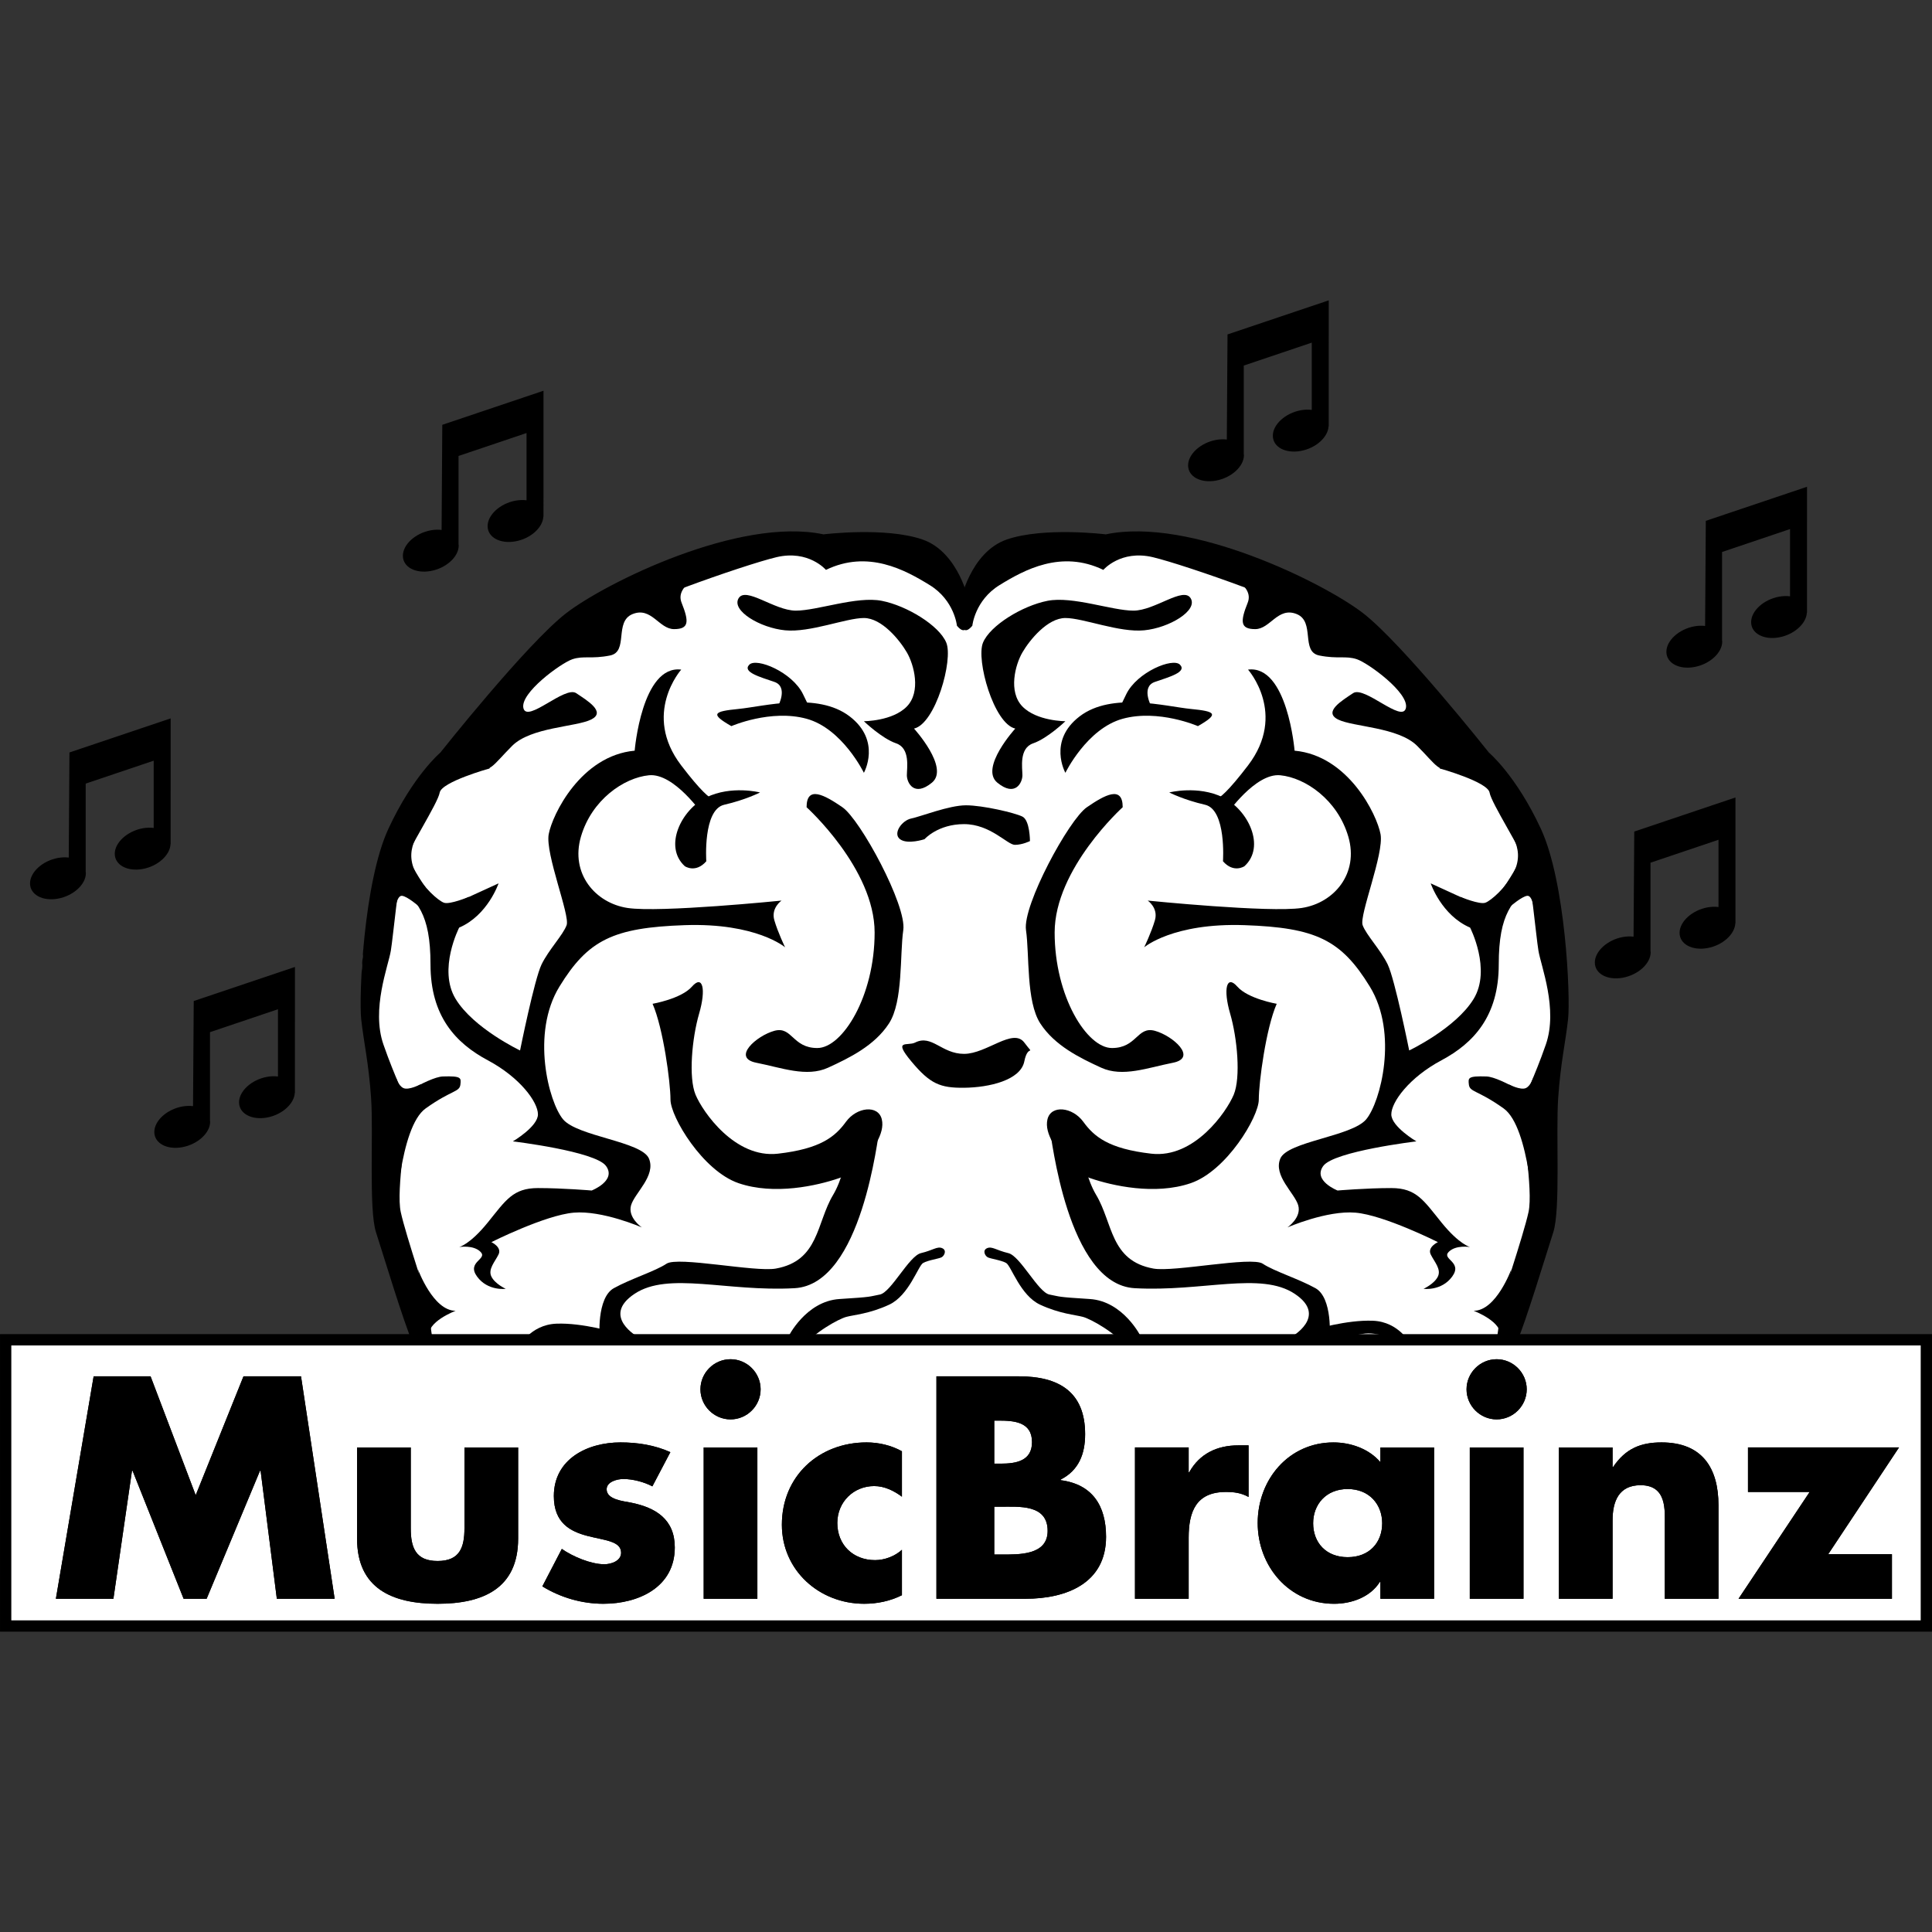 <?xml version="1.0" encoding="UTF-8" standalone="no"?>
<!-- Generator: Adobe Illustrator 12.0.1, SVG Export Plug-In . SVG Version: 6.00 Build 51448)  -->

<svg
   xmlns:dc="http://purl.org/dc/elements/1.1/"
   xmlns:cc="http://creativecommons.org/ns#"
   xmlns:rdf="http://www.w3.org/1999/02/22-rdf-syntax-ns#"
   xmlns:svg="http://www.w3.org/2000/svg"
   xmlns="http://www.w3.org/2000/svg"
   xmlns:sodipodi="http://sodipodi.sourceforge.net/DTD/sodipodi-0.dtd"
   xmlns:inkscape="http://www.inkscape.org/namespaces/inkscape"
   version="1.1"
   id="Layer_1"
   width="171"
   height="171"
   viewBox="0 0 171 171"
   overflow="visible"
   enable-background="new 0 0 253.474 301.721"
   xml:space="preserve"
   inkscape:version="0.48.5 r10040"
   sodipodi:docname="musicbrainz_logo.svg"
   style="overflow:visible"><rect x="0" y="0" width="171" height="171" fill="#333333" stroke="none"/><defs
     id="defs303" /><sodipodi:namedview
     pagecolor="#ffffff"
     bordercolor="#666666"
     borderopacity="1"
     objecttolerance="10"
     gridtolerance="10"
     guidetolerance="10"
     inkscape:pageopacity="0"
     inkscape:pageshadow="2"
     inkscape:window-width="1315"
     inkscape:window-height="834"
     id="namedview301"
     showgrid="false"
     inkscape:zoom="1.5643591"
     inkscape:cx="-9.793099"
     inkscape:cy="25.638499"
     inkscape:window-x="652"
     inkscape:window-y="421"
     inkscape:window-maximized="0"
     inkscape:current-layer="Layer_1"
     fit-margin-top="0"
     fit-margin-left="0"
     fit-margin-right="0"
     fit-margin-bottom="0" /><g
     id="g4067"
     transform="translate(-43.062,-157.304)"><path
       style="fill:#ffffff;fill-opacity:1"
       id="path3"
       d="m 127.799,211.31 v 67.287 h 47.765 c 0,0 4,-10.922 4,-14.307 0,-3.383 0,-9.547 0,-9.547 0,0 1.666,-4.736 1.666,-10.828 0,-6.09 -2.231,-17.594 -7.646,-19.625 0,0 -15.564,-20.979 -33.836,-18.271 0,0 -11.039,-0.247 -11.949,5.291 z"
       inkscape:connector-curvature="0" /><path
       style="fill:#000000;fill-opacity:1"
       d="m 180.977,254.474 c -0.219,3.145 0.219,9.883 -0.438,11.906 -0.656,2.02 -2.408,7.861 -3.281,9.883 -0.307,0.709 -0.584,1.557 -0.867,2.441 l -2.004,-0.117 c 0.127,-0.33 0.27,-0.656 0.463,-0.977 1.094,-1.795 0.877,-4.492 0.877,-4.492 0,0 2.188,-6.514 2.623,-8.535 0.439,-2.021 -0.654,-7.639 -0.436,-9.213 0.221,-1.57 0.875,-2.471 1.969,-5.615 1.094,-3.146 -0.439,-6.963 -0.656,-8.313 -0.219,-1.346 -0.656,-6.289 -1.096,-7.637 -0.436,-1.35 -3.061,-5.393 -3.227,-6.348 -0.164,-0.955 -4.41,-2.137 -4.41,-2.137 -0.221,-2.246 -1.551,-3.873 -1.551,-3.873 0,-2.246 -7.658,-8.537 -7.658,-8.537 -2.406,-1.797 -13.346,-5.615 -16.189,-6.291 -2.847,-0.672 -4.378,1.125 -4.378,1.125 -3.721,-1.797 -7.002,0 -9.189,1.348 -2.187,1.348 -2.406,3.594 -2.406,3.594 -1.314,1.574 -1.094,-2.021 -1.094,-2.021 0,0 0.873,-4.492 4.156,-5.615 3.281,-1.125 8.752,-0.451 8.752,-0.451 7.44,-1.57 19.255,4.27 22.757,6.965 3.5,2.697 11.156,12.355 11.156,12.355 0,0 2.408,2.023 4.594,6.74 2.189,4.719 2.627,14.828 2.408,16.85 -0.219,2.022 -0.657,3.818 -0.875,6.965 z"
       id="path7"
       inkscape:connector-curvature="0" /><g
       id="g9"><path
         d="m 148.453,210.265 c -0.635,-1.088 -3.17,1.086 -5.071,1.086 -1.902,0 -5.389,-1.305 -7.609,-0.869 -2.219,0.436 -5.072,2.176 -5.705,3.697 -0.635,1.521 0.951,7.176 2.854,7.611 0,0 -3.172,3.48 -1.588,4.785 1.588,1.305 2.221,0 2.221,-0.652 0,-0.652 -0.318,-2.393 0.951,-2.828 1.268,-0.434 2.854,-1.957 2.854,-1.957 0,0 -2.537,0 -3.805,-1.305 -1.27,-1.305 -0.635,-3.697 0,-4.785 0.633,-1.088 2.217,-3.045 3.805,-3.045 1.584,0 4.754,1.305 6.976,1.088 2.215,-0.217 4.752,-1.738 4.117,-2.826 z"
         id="path11"
         inkscape:connector-curvature="0" /><path
         d="m 153.525,216.571 c 0,0 3.486,3.914 0,8.48 -3.486,4.568 -3.17,2.611 -3.17,2.611 l 1.268,1.74 c 0,0 2.535,-3.697 4.756,-3.48 2.219,0.217 5.072,2.174 6.023,5.438 0.951,3.262 -1.268,5.873 -4.121,6.307 -2.854,0.436 -13.633,-0.652 -13.633,-0.652 0,0 0.953,0.652 0.635,1.74 -0.316,1.086 -0.949,2.393 -0.949,2.393 0,0 2.535,-2.176 8.875,-1.959 6.34,0.219 8.561,1.305 11.096,5.438 2.535,4.133 0.949,10.221 -0.318,11.744 -1.267,1.523 -6.975,1.959 -7.607,3.48 -0.632,1.521 1.268,3.045 1.586,4.131 0.316,1.088 -0.951,1.959 -0.951,1.959 0,0 3.486,-1.523 6.021,-1.305 2.537,0.217 7.293,2.609 7.293,2.609 0,0 -0.953,0.436 -0.635,1.088 0.318,0.652 0.951,1.305 0.635,1.957 -0.316,0.652 -1.268,1.086 -1.268,1.086 0,0 1.584,0.219 2.535,-1.086 0.951,-1.305 -0.951,-1.523 -0.316,-2.176 0.633,-0.652 1.902,-0.434 1.902,-0.434 0,0 -0.953,-0.219 -2.537,-2.176 -1.584,-1.957 -2.219,-3.045 -4.438,-3.045 -2.221,0 -4.756,0.217 -4.756,0.217 0,0 -2.219,-0.869 -1.268,-2.174 0.951,-1.305 8.242,-2.176 8.242,-2.176 0,0 -2.219,-1.305 -2.219,-2.391 0,-1.088 1.584,-3.264 4.438,-4.785 2.854,-1.523 5.072,-3.916 5.072,-8.482 0,-4.566 1.209,-5.607 3.109,-7.348 l -0.666,-3 c 0,0 -1.809,4.041 -3.711,5.346 l -4.756,-2.176 c 0,0 0.951,2.828 3.488,3.916 0,0 1.9,3.697 0.316,6.307 -1.586,2.609 -5.707,4.566 -5.707,4.566 0,0 -1.268,-6.307 -1.902,-7.611 -0.633,-1.305 -1.902,-2.609 -2.219,-3.48 -0.316,-0.869 1.904,-6.307 1.586,-8.047 -0.318,-1.738 -2.854,-6.959 -7.609,-7.395 10e-4,0.001 -0.633,-7.61 -4.12,-7.175 z"
         id="path13"
         inkscape:connector-curvature="0" /><path
         d="m 146.551,227.444 c 0,0 2.537,-0.65 4.756,0.436 2.219,1.088 3.805,4.35 1.902,6.09 0,0 -0.951,0.652 -1.902,-0.436 0,0 0.316,-4.566 -1.586,-5.002 -1.902,-0.436 -3.17,-1.088 -3.17,-1.088 z"
         id="path15"
         inkscape:connector-curvature="0" /><path
         d="m 149.088,221.573 c 0,0 -3.486,-1.521 -6.657,-0.652 -3.17,0.869 -5.072,4.783 -5.072,4.783 0,0 -1.586,-2.826 1.268,-5 2.854,-2.176 7.608,-0.871 9.827,-0.652 2.218,0.217 2.536,0.433 0.634,1.521 z"
         id="path17"
         inkscape:connector-curvature="0" /><path
         d="m 144.967,219.833 c 0,0 -0.951,-1.74 0.316,-2.174 1.268,-0.436 2.854,-0.871 2.219,-1.523 -0.633,-0.652 -3.803,0.652 -4.755,2.609 -0.951,1.959 -0.951,1.959 -0.951,1.959 l 3.171,-0.871 z"
         id="path19"
         inkscape:connector-curvature="0" /><path
         d="m 142.431,228.751 c 0,0 -6.023,5.436 -6.023,11.09 0,5.656 2.854,10.223 5.072,10.223 2.22,0 2.222,-1.957 3.804,-1.523 1.586,0.436 3.805,2.395 1.586,2.828 -2.221,0.436 -4.438,1.305 -6.341,0.436 -1.902,-0.871 -4.121,-1.959 -5.391,-3.916 -1.266,-1.957 -0.949,-6.088 -1.266,-8.264 -0.318,-2.176 3.801,-9.787 5.389,-10.873 1.584,-1.089 3.17,-1.96 3.17,-0.001 z"
         id="path21"
         inkscape:connector-curvature="0" /><path
         d="m 156.063,246.149 c 0,0 -2.537,-0.436 -3.488,-1.523 -0.951,-1.086 -1.266,0.219 -0.633,2.393 0.633,2.174 0.951,5.654 0.316,7.178 -0.635,1.521 -3.488,5.654 -7.291,5.219 -3.806,-0.436 -5.073,-1.521 -6.024,-2.826 -0.951,-1.307 -2.852,-1.523 -3.17,-0.219 -0.316,1.305 0.949,2.828 1.586,3.697 0.633,0.869 0.316,0.869 2.219,1.521 1.902,0.654 5.706,1.523 8.876,0.436 3.17,-1.087 6.023,-5.871 6.023,-7.395 0,-1.522 0.634,-6.307 1.586,-8.481 z"
         id="path23"
         inkscape:connector-curvature="0" /></g><path
       d="m 178.826,265.321 c 0,0 -0.344,-8.244 -2.678,-9.91 -2.334,-1.666 -3.008,-1.418 -3.08,-2.137 -0.055,-0.555 -0.109,-0.748 1.555,-0.693 1.332,0.045 4.871,2.406 4.871,2.406 l -0.668,10.334 z"
       id="path25"
       inkscape:connector-curvature="0" /><path
       d="m 151.16,207.987 c 0,0 3,1 2.334,2.666 -0.668,1.668 -0.666,2.334 0.666,2.334 1.334,0 2,-2 3.666,-1.334 1.668,0.668 0.334,3.334 2,3.668 1.668,0.332 2.334,-0.002 3.334,0.332 1,0.334 4.666,3 4.334,4.334 -0.334,1.332 -3.668,-2 -4.668,-1.334 -1,0.668 -2.666,1.666 -1.332,2.334 1.332,0.666 5.332,0.666 7,2.334 1.666,1.666 2.092,2.613 3,1.666 0.949,-0.994 -2,-7 -4,-8.666 -2,-1.668 -13,-9.002 -16.334,-8.334 z"
       id="path27"
       inkscape:connector-curvature="0" /><path
       d="m 172.324,236.685 c 0,0 1.689,0.705 2.205,0.518 0.518,-0.189 1.83,-1.361 2.488,-2.629 0.656,-1.268 0.375,-2.254 0.094,-2.91 l 1.408,1.408 0.752,5.115 -0.424,-0.375 c 0,0 -0.141,-1.268 -0.609,-1.221 -0.468,0.047 -1.502,0.939 -1.502,0.939 l -3.004,0.422 -1.455,-0.846 0.047,-0.421 z"
       id="path29"
       inkscape:connector-curvature="0" /><path
       d="m 176.592,253.274 c 0,0 1.055,0.555 1.525,0.334 0.473,-0.223 0.666,-1 0.666,-1 l -0.416,2.109 h -1.109 l -0.666,-1.443 z"
       id="path31"
       inkscape:connector-curvature="0" /><path
       d="m 137.493,255.821 c -0.869,0.521 -1.693,0.93 -1.525,1.43 0.166,0.5 1.525,13.736 7.526,14.07 6,0.332 11.166,-1.5 14.166,0.5 3,2 -0.334,3.832 -0.334,3.832 0,0 -0.334,2.334 2.334,0.5 0,0 0.832,0.5 1,0 0.166,-0.5 0.334,-3.998 -1.166,-4.832 -1.5,-0.834 -3.668,-1.5 -4.668,-2.168 -1,-0.666 -7.836,0.76 -9.67,0.432 -3.843,-0.691 -3.579,-4.029 -5.079,-6.529 -1.5,-2.5 -1.752,-7.735 -2.584,-7.235 z"
       id="path33"
       inkscape:connector-curvature="0" /><path
       d="m 176.826,269.653 c 0,0 -1.332,3.668 -3.332,3.668 0,0 2.666,1 2.332,2.332 -0.332,1.334 1,-6 1,-6 z"
       id="path35"
       inkscape:connector-curvature="0" /><path
       d="m 159.326,274.999 c 0,0 2.922,-0.893 5.254,-0.797 2.334,0.094 3.338,2.086 3.338,2.086 0,0 -2.432,-0.986 -3.758,-0.967 -1.328,0.02 -3.676,1.023 -3.676,1.023 l -1.158,-1.345 z"
       id="path37"
       inkscape:connector-curvature="0" /><path
       d="m 144.059,275.64 c 0,0 -1.548,-3.174 -4.548,-3.361 -3,-0.187 -2.559,-0.207 -3.559,-0.395 -1,-0.188 -2.584,-3.418 -3.646,-3.668 -1.062,-0.25 -1.438,-0.625 -1.875,-0.438 -0.437,0.187 -0.188,0.688 0.063,0.813 0.251,0.125 1.188,0.25 1.625,0.5 0.437,0.25 1.25,2.875 3,3.688 1.75,0.813 3.111,0.895 3.799,1.082 0.688,0.187 2.893,1.395 3.955,2.77 -10e-4,-10e-4 1.582,0.591 1.186,-0.991 z"
       id="path39"
       inkscape:connector-curvature="0" /><path
       style="fill:#ffffff;fill-opacity:1"
       id="path41"
       d="m 128.36,211.31 v 67.287 H 81.192 c 0,0 -4.698,-11.043 -4.698,-14.428 0,-3.383 -0.049,-9.426 -0.049,-9.426 0,0 -1.354,-4.736 -1.354,-10.828 0,-6.09 3.384,-17.594 8.798,-19.625 0,0 15.565,-20.979 33.836,-18.271 0.001,0 11.041,-0.247 10.635,5.291 z"
       inkscape:connector-curvature="0" /><path
       id="path43"
       d="m 124.057,249.581 c 1.489,-0.748 2.333,1 4.333,1 2,0 4.333,-2.334 5.333,-1.002 1,1.334 0.333,0 0,1.668 -0.333,1.666 -3.104,2.311 -5.333,2.334 -2.108,0.021 -3.001,-0.334 -4.667,-2.334 -1.666,-2 -0.332,-1.332 0.334,-1.666 z"
       inkscape:connector-curvature="0" /><path
       id="path45"
       d="m 124.89,231.581 c 0,0 1.167,-1.334 3.5,-1.334 2.333,0 3.833,1.834 4.5,1.834 0.667,0 1.333,-0.334 1.333,-0.334 0,0 10e-4,-1.832 -0.666,-2.166 -0.667,-0.334 -3.5,-1 -5,-1 -1.5,0 -4.001,0.998 -4.834,1.166 -0.833,0.166 -1.667,1.334 -1,1.834 0.667,0.5 2.167,0 2.167,0 z"
       inkscape:connector-curvature="0" /><g
       id="g47"><path
         id="path49"
         d="m 75.906,254.474 c 0.22,3.145 -0.219,9.883 0.438,11.906 0.656,2.02 2.408,7.861 3.282,9.883 0.306,0.709 0.584,1.557 0.866,2.441 l 2.005,-0.117 c -0.127,-0.33 -0.27,-0.656 -0.464,-0.977 -1.094,-1.795 -0.876,-4.492 -0.876,-4.492 0,0 -2.188,-6.514 -2.624,-8.535 -0.438,-2.021 0.655,-7.639 0.437,-9.213 -0.221,-1.57 -0.875,-2.471 -1.97,-5.615 -1.094,-3.146 0.439,-6.963 0.656,-8.313 0.22,-1.346 0.656,-6.289 1.096,-7.637 0.437,-1.35 3.062,-5.393 3.227,-6.348 0.165,-0.955 4.411,-2.137 4.411,-2.137 0.22,-2.246 1.551,-3.873 1.551,-3.873 0,-2.246 7.657,-8.537 7.657,-8.537 2.407,-1.797 13.347,-5.615 16.19,-6.291 2.846,-0.672 4.377,1.125 4.377,1.125 3.72,-1.797 7.001,0 9.189,1.348 2.188,1.348 2.405,3.594 2.405,3.594 1.314,1.574 1.095,-2.021 1.095,-2.021 0,0 -0.874,-4.492 -4.157,-5.615 -3.281,-1.125 -8.752,-0.451 -8.752,-0.451 -7.438,-1.57 -19.254,4.27 -22.755,6.965 -3.5,2.697 -11.157,12.355 -11.157,12.355 0,0 -2.407,2.023 -4.594,6.74 -2.189,4.719 -2.627,14.828 -2.408,16.85 0.219,2.022 0.657,3.818 0.875,6.965 z"
         inkscape:connector-curvature="0" /><g
         id="g51"><path
           id="path53"
           d="m 108.43,210.265 c 0.635,-1.088 3.17,1.086 5.071,1.086 1.902,0 5.389,-1.305 7.608,-0.869 2.219,0.436 5.073,2.176 5.706,3.697 0.635,1.521 -0.951,7.176 -2.854,7.611 0,0 3.172,3.48 1.587,4.785 -1.587,1.305 -2.22,0 -2.22,-0.652 0,-0.652 0.317,-2.393 -0.951,-2.828 -1.269,-0.434 -2.854,-1.957 -2.854,-1.957 0,0 2.537,0 3.805,-1.305 1.269,-1.305 0.635,-3.697 0,-4.785 -0.633,-1.088 -2.218,-3.045 -3.805,-3.045 -1.584,0 -4.755,1.305 -6.975,1.088 -2.216,-0.217 -4.753,-1.738 -4.118,-2.826 z"
           inkscape:connector-curvature="0" /><path
           id="path55"
           d="m 103.357,216.571 c 0,0 -3.486,3.914 0,8.48 3.486,4.568 3.17,2.611 3.17,2.611 l -1.268,1.74 c 0,0 -2.535,-3.697 -4.756,-3.48 -2.219,0.217 -5.072,2.174 -6.023,5.438 -0.951,3.262 1.269,5.873 4.122,6.307 2.853,0.436 13.632,-0.652 13.632,-0.652 0,0 -0.953,0.652 -0.635,1.74 0.316,1.086 0.95,2.393 0.95,2.393 0,0 -2.535,-2.176 -8.876,-1.959 -6.34,0.219 -8.561,1.305 -11.096,5.438 -2.535,4.133 -0.949,10.221 0.318,11.744 1.267,1.523 6.975,1.959 7.607,3.48 0.634,1.521 -1.268,3.045 -1.585,4.131 -0.316,1.088 0.951,1.959 0.951,1.959 0,0 -3.487,-1.523 -6.022,-1.305 -2.537,0.217 -7.292,2.609 -7.292,2.609 0,0 0.952,0.436 0.634,1.088 -0.317,0.652 -0.951,1.305 -0.634,1.957 0.316,0.652 1.268,1.086 1.268,1.086 0,0 -1.585,0.219 -2.536,-1.086 -0.951,-1.305 0.951,-1.523 0.317,-2.176 -0.634,-0.653 -1.902,-0.434 -1.902,-0.434 0,0 0.952,-0.219 2.536,-2.176 1.585,-1.957 2.219,-3.045 4.438,-3.045 2.221,0 4.756,0.217 4.756,0.217 0,0 2.22,-0.869 1.269,-2.174 -0.951,-1.305 -8.243,-2.176 -8.243,-2.176 0,0 2.219,-1.305 2.219,-2.391 0,-1.088 -1.584,-3.264 -4.438,-4.785 -2.853,-1.523 -5.072,-3.916 -5.072,-8.482 0,-4.566 -1.208,-5.607 -3.109,-7.348 l 0.666,-3 c 0,0 1.81,4.041 3.712,5.346 l 4.755,-2.176 c 0,0 -0.951,2.828 -3.487,3.916 0,0 -1.901,3.697 -0.316,6.307 1.585,2.61 5.706,4.566 5.706,4.566 0,0 1.269,-6.307 1.902,-7.611 0.633,-1.305 1.902,-2.609 2.219,-3.48 0.316,-0.869 -1.903,-6.307 -1.586,-8.047 0.318,-1.738 2.854,-6.959 7.609,-7.395 -10e-4,0.001 0.634,-7.61 4.12,-7.175 z"
           inkscape:connector-curvature="0" /><path
           id="path57"
           d="m 110.332,227.444 c 0,0 -2.537,-0.65 -4.756,0.436 -2.219,1.088 -3.805,4.35 -1.902,6.09 0,0 0.951,0.652 1.902,-0.436 0,0 -0.316,-4.566 1.586,-5.002 1.902,-0.436 3.17,-1.088 3.17,-1.088 z"
           inkscape:connector-curvature="0" /><path
           id="path59"
           d="m 107.795,221.573 c 0,0 3.486,-1.521 6.657,-0.652 3.17,0.869 5.072,4.783 5.072,4.783 0,0 1.585,-2.826 -1.268,-5 -2.854,-2.176 -7.608,-0.871 -9.827,-0.652 -2.218,0.217 -2.536,0.433 -0.634,1.521 z"
           inkscape:connector-curvature="0" /><path
           id="path61"
           d="m 111.916,219.833 c 0,0 0.952,-1.74 -0.316,-2.174 -1.268,-0.436 -2.854,-0.871 -2.219,-1.523 0.634,-0.652 3.804,0.652 4.755,2.609 0.951,1.959 0.951,1.959 0.951,1.959 l -3.171,-0.871 z"
           inkscape:connector-curvature="0" /><path
           id="path63"
           d="m 114.452,228.751 c 0,0 6.023,5.436 6.023,11.09 0,5.656 -2.854,10.223 -5.072,10.223 -2.218,0 -2.221,-1.957 -3.804,-1.523 -1.585,0.436 -3.804,2.395 -1.585,2.828 2.22,0.436 4.438,1.305 6.34,0.436 1.902,-0.871 4.121,-1.959 5.391,-3.916 1.266,-1.957 0.949,-6.088 1.266,-8.264 0.318,-2.176 -3.802,-9.787 -5.389,-10.873 -1.584,-1.089 -3.17,-1.96 -3.17,-0.001 z"
           inkscape:connector-curvature="0" /><path
           id="path65"
           d="m 100.821,246.149 c 0,0 2.536,-0.436 3.487,-1.523 0.951,-1.086 1.267,0.219 0.633,2.393 -0.633,2.174 -0.95,5.654 -0.316,7.178 0.635,1.521 3.488,5.654 7.291,5.219 3.805,-0.436 5.073,-1.521 6.024,-2.826 0.951,-1.307 2.852,-1.523 3.169,-0.219 0.317,1.304 -0.949,2.828 -1.585,3.697 -0.633,0.869 -0.317,0.869 -2.219,1.521 -1.902,0.654 -5.706,1.523 -8.876,0.436 -3.17,-1.087 -6.023,-5.871 -6.023,-7.395 0,-1.522 -0.635,-6.307 -1.585,-8.481 z"
           inkscape:connector-curvature="0" /></g><path
         id="path67"
         d="m 78.057,265.321 c 0,0 0.345,-8.244 2.678,-9.91 2.334,-1.666 3.008,-1.418 3.08,-2.137 0.055,-0.555 0.11,-0.748 -1.554,-0.693 -1.333,0.045 -4.871,2.406 -4.871,2.406 l 0.667,10.334 z"
         inkscape:connector-curvature="0" /><path
         id="path69"
         d="m 105.723,207.987 c 0,0 -3,1 -2.333,2.666 0.667,1.668 0.666,2.334 -0.667,2.334 -1.333,0 -2,-2 -3.666,-1.334 -1.667,0.668 -0.334,3.334 -2,3.668 -1.667,0.332 -2.334,-0.002 -3.334,0.332 -1,0.334 -4.666,3 -4.333,4.334 0.333,1.332 3.667,-2 4.667,-1.334 1,0.668 2.666,1.666 1.333,2.334 -1.333,0.666 -5.333,0.666 -7,2.334 -1.667,1.666 -2.093,2.613 -3,1.666 -0.95,-0.994 2,-7 4,-8.666 2,-1.668 12.999,-9.002 16.333,-8.334 z"
         inkscape:connector-curvature="0" /><path
         id="path71"
         d="m 84.56,236.685 c 0,0 -1.689,0.705 -2.206,0.518 -0.517,-0.189 -1.83,-1.361 -2.488,-2.629 -0.656,-1.268 -0.375,-2.254 -0.094,-2.91 l -1.408,1.408 -0.751,5.115 0.423,-0.375 c 0,0 0.141,-1.268 0.609,-1.221 0.47,0.047 1.502,0.939 1.502,0.939 l 3.005,0.422 1.455,-0.846 -0.047,-0.421 z"
         inkscape:connector-curvature="0" /><path
         id="path73"
         d="m 80.291,253.274 c 0,0 -1.054,0.555 -1.525,0.334 -0.472,-0.223 -0.666,-1 -0.666,-1 l 0.416,2.109 h 1.109 l 0.666,-1.443 z"
         inkscape:connector-curvature="0" /><path
         id="path75"
         d="m 119.39,255.821 c 0.869,0.521 1.692,0.93 1.525,1.43 -0.167,0.5 -1.525,13.736 -7.525,14.07 -6,0.332 -11.167,-1.5 -14.167,0.5 -3,2 0.334,3.832 0.334,3.832 0,0 0.334,2.334 -2.334,0.5 0,0 -0.832,0.5 -1,0 -0.166,-0.5 -0.333,-3.998 1.167,-4.832 1.5,-0.834 3.667,-1.5 4.667,-2.168 1,-0.666 7.836,0.76 9.67,0.432 3.843,-0.691 3.578,-4.029 5.078,-6.529 1.5,-2.5 1.752,-7.735 2.585,-7.235 z"
         inkscape:connector-curvature="0" /><path
         id="path77"
         d="m 80.057,269.653 c 0,0 1.333,3.668 3.333,3.668 0,0 -2.667,1 -2.333,2.332 0.333,1.334 -1,-6 -1,-6 z"
         inkscape:connector-curvature="0" /><path
         id="path79"
         d="m 112.824,275.64 c 0,0 1.548,-3.174 4.548,-3.361 3,-0.187 2.559,-0.207 3.559,-0.395 1,-0.188 2.584,-3.418 3.646,-3.668 1.062,-0.25 1.438,-0.625 1.875,-0.438 0.437,0.187 0.188,0.688 -0.063,0.813 -0.251,0.125 -1.188,0.25 -1.625,0.5 -0.437,0.25 -1.25,2.875 -3,3.688 -1.75,0.813 -3.112,0.895 -3.8,1.082 -0.688,0.187 -2.892,1.395 -3.954,2.77 10e-4,-10e-4 -1.581,0.591 -1.186,-0.991 z"
         inkscape:connector-curvature="0" /></g><path
       id="path81"
       d="m 91.167,191.888 -8.958,3.016 -0.062,9.303 c -0.294,-0.036 -0.616,-0.027 -0.954,0.034 -1.366,0.251 -2.473,1.26 -2.473,2.254 0,0.993 1.106,1.596 2.473,1.347 1.363,-0.25 2.469,-1.259 2.469,-2.252 0,-0.036 -0.012,-0.068 -0.015,-0.104 v -7.826 l 6.018,-2.029 v 5.954 c -0.299,-0.039 -0.626,-0.031 -0.972,0.031 -1.366,0.251 -2.473,1.26 -2.473,2.254 0,0.993 1.106,1.596 2.473,1.347 1.334,-0.244 2.413,-1.216 2.46,-2.188 h 0.012 l 0.002,-11.141 z"
       inkscape:connector-curvature="0" /><path
       id="path83"
       d="m 58.167,220.888 -8.958,3.016 -0.062,9.303 c -0.294,-0.036 -0.616,-0.027 -0.954,0.034 -1.366,0.251 -2.473,1.26 -2.473,2.254 0,0.993 1.106,1.596 2.473,1.347 1.363,-0.25 2.469,-1.259 2.469,-2.252 0,-0.036 -0.012,-0.068 -0.015,-0.104 v -7.826 l 6.018,-2.029 v 5.954 c -0.299,-0.039 -0.626,-0.031 -0.972,0.031 -1.366,0.251 -2.473,1.26 -2.473,2.254 0,0.993 1.106,1.596 2.473,1.347 1.334,-0.244 2.413,-1.216 2.46,-2.188 h 0.012 l 0.002,-11.141 z"
       inkscape:connector-curvature="0" /><path
       id="path85"
       d="m 69.167,242.888 -8.958,3.016 -0.062,9.303 c -0.294,-0.036 -0.616,-0.027 -0.954,0.034 -1.366,0.251 -2.473,1.26 -2.473,2.254 0,0.993 1.106,1.596 2.473,1.347 1.363,-0.25 2.469,-1.259 2.469,-2.252 0,-0.036 -0.012,-0.068 -0.015,-0.104 v -7.826 l 6.018,-2.029 v 5.954 c -0.299,-0.039 -0.626,-0.031 -0.972,0.031 -1.366,0.251 -2.473,1.26 -2.473,2.254 0,0.993 1.106,1.596 2.473,1.347 1.334,-0.244 2.413,-1.216 2.46,-2.188 h 0.012 l 0.002,-11.141 z"
       inkscape:connector-curvature="0" /><path
       id="path87"
       d="m 160.667,183.888 -8.958,3.016 -0.062,9.303 c -0.294,-0.036 -0.616,-0.027 -0.954,0.034 -1.366,0.251 -2.473,1.26 -2.473,2.254 0,0.993 1.106,1.596 2.473,1.347 1.363,-0.25 2.469,-1.259 2.469,-2.252 0,-0.036 -0.012,-0.068 -0.015,-0.104 v -7.826 l 6.018,-2.029 v 5.954 c -0.299,-0.039 -0.626,-0.031 -0.972,0.031 -1.366,0.251 -2.473,1.26 -2.473,2.254 0,0.993 1.106,1.596 2.473,1.347 1.334,-0.244 2.413,-1.216 2.46,-2.188 h 0.012 l 0.002,-11.141 z"
       inkscape:connector-curvature="0" /><path
       id="path89"
       d="m 203,200.388 -8.958,3.016 -0.062,9.303 c -0.294,-0.036 -0.616,-0.027 -0.954,0.034 -1.366,0.251 -2.473,1.26 -2.473,2.254 0,0.993 1.106,1.596 2.473,1.347 1.363,-0.25 2.469,-1.259 2.469,-2.252 0,-0.036 -0.012,-0.068 -0.015,-0.104 v -7.826 l 6.018,-2.029 v 5.954 c -0.299,-0.039 -0.626,-0.031 -0.972,0.031 -1.366,0.251 -2.473,1.26 -2.473,2.254 0,0.993 1.106,1.596 2.473,1.347 1.334,-0.244 2.413,-1.216 2.46,-2.188 h 0.012 L 203,200.388 z"
       inkscape:connector-curvature="0" /><path
       id="path91"
       d="m 196.667,227.888 -8.958,3.016 -0.062,9.303 c -0.294,-0.036 -0.616,-0.027 -0.954,0.034 -1.366,0.251 -2.473,1.26 -2.473,2.254 0,0.993 1.106,1.596 2.473,1.347 1.363,-0.25 2.469,-1.259 2.469,-2.252 0,-0.036 -0.012,-0.068 -0.015,-0.104 v -7.826 l 6.018,-2.029 v 5.954 c -0.299,-0.039 -0.626,-0.031 -0.972,0.031 -1.366,0.251 -2.473,1.26 -2.473,2.254 0,0.993 1.106,1.596 2.473,1.347 1.334,-0.244 2.413,-1.216 2.46,-2.188 h 0.012 l 0.002,-11.141 z"
       inkscape:connector-curvature="0" /><polygon
       id="polygon95"
       points="211.207,278.548 210.805,299.575 47.442,299.575 47.844,278.548 "
       style="fill:#9999ff" /><path
       id="path97"
       d="m 166.078,278.493 h 9 c 0,0 -0.57,-2.297 -2.574,-2.352 -2.002,-0.052 -6.428,2.353 -6.426,2.352 z"
       inkscape:connector-curvature="0"
       style="fill:#ff9900" /><path
       id="path99"
       d="m 97.557,275.259 c 0,0 -2.922,-0.893 -5.254,-0.797 -2.333,0.094 -3.338,2.086 -3.338,2.086 0,0 2.432,-0.986 3.758,-0.967 1.328,0.02 3.676,1.023 3.676,1.023 l 1.158,-1.345 z"
       inkscape:connector-curvature="0" /><rect
       style="fill:#ffffff;fill-opacity:1;stroke:#000000"
       id="rect101"
       height="25.333"
       width="170"
       y="275.888"
       x="43.563" /><g
       style="fill:#000000;fill-opacity:1"
       id="g103"><g
         style="fill:#000000;fill-opacity:1"
         id="g105"><path
           style="fill:#000000;fill-opacity:1"
           id="path107"
           d="m 51.35,279.122 h 5.039 l 3.995,10.522 4.229,-10.522 h 5.092 l 2.977,19.688 H 67.564 L 66.128,287.478 H 66.076 L 61.35,298.81 H 59.314 L 54.796,287.478 H 54.744 L 53.1,298.81 h -5.092 l 3.342,-19.688 z"
           inkscape:connector-curvature="0" /><path
           style="fill:#000000;fill-opacity:1"
           id="path109"
           d="m 79.418,285.415 v 7.154 c 0,1.697 0.418,2.897 2.376,2.897 1.958,0 2.376,-1.2 2.376,-2.897 v -7.154 h 4.752 v 8.067 c 0,4.413 -3.107,5.771 -7.128,5.771 -4.021,0 -7.128,-1.357 -7.128,-5.771 v -8.067 h 4.752 z"
           inkscape:connector-curvature="0" /><path
           style="fill:#000000;fill-opacity:1"
           id="path111"
           d="m 100.802,288.861 c -0.731,-0.392 -1.749,-0.652 -2.559,-0.652 -0.548,0 -1.488,0.234 -1.488,0.913 0,0.914 1.488,1.045 2.141,1.176 2.22,0.443 3.891,1.488 3.891,3.969 0,3.524 -3.212,4.986 -6.318,4.986 -1.906,0 -3.786,-0.548 -5.405,-1.54 l 1.724,-3.316 c 0.966,0.679 2.585,1.358 3.76,1.358 0.601,0 1.488,-0.288 1.488,-1.019 0,-1.045 -1.488,-1.097 -2.977,-1.488 -1.489,-0.391 -2.977,-1.123 -2.977,-3.525 0,-3.289 2.977,-4.752 5.901,-4.752 1.514,0 3.028,0.235 4.412,0.862 l -1.593,3.028 z"
           inkscape:connector-curvature="0" /><path
           style="fill:#000000;fill-opacity:1"
           id="path113"
           d="m 110.384,280.271 c 0,1.462 -1.2,2.663 -2.663,2.663 -1.462,0 -2.663,-1.201 -2.663,-2.663 0,-1.462 1.201,-2.663 2.663,-2.663 1.463,0 2.663,1.202 2.663,2.663 z m -0.287,18.539 h -4.752 v -13.395 h 4.752 v 13.395 z"
           inkscape:connector-curvature="0" /><path
           style="fill:#000000;fill-opacity:1"
           id="path115"
           d="m 122.891,289.775 c -0.705,-0.522 -1.54,-0.94 -2.454,-0.94 -1.827,0 -3.264,1.41 -3.264,3.264 0,1.933 1.384,3.29 3.342,3.29 0.836,0 1.75,-0.339 2.376,-0.914 v 4.021 c -1.044,0.522 -2.193,0.757 -3.342,0.757 -3.969,0 -7.284,-2.95 -7.284,-6.997 0,-4.309 3.289,-7.285 7.493,-7.285 1.097,0 2.193,0.262 3.133,0.783 v 4.021 z"
           inkscape:connector-curvature="0" /><path
           style="fill:#000000;fill-opacity:1"
           id="path117"
           d="m 125.945,298.81 v -19.688 h 7.312 c 3.498,0 5.849,1.358 5.849,5.118 0,1.775 -0.575,3.211 -2.168,4.021 v 0.053 c 2.82,0.365 4.021,2.271 4.021,5.013 0,4.125 -3.525,5.483 -7.128,5.483 h -7.886 z m 5.118,-11.959 h 0.574 c 1.357,0 2.768,-0.234 2.768,-1.905 0,-1.802 -1.593,-1.906 -2.977,-1.906 h -0.365 v 3.811 z m 0,8.042 h 0.652 c 1.515,0 4.073,0.078 4.073,-2.089 0,-2.376 -2.532,-2.141 -4.203,-2.141 h -0.522 v 4.23 z"
           inkscape:connector-curvature="0" /><path
           style="fill:#000000;fill-opacity:1"
           id="path119"
           d="m 148.27,287.608 h 0.053 c 0.913,-1.646 2.48,-2.376 4.334,-2.376 h 0.914 v 4.569 c -0.653,-0.366 -1.279,-0.444 -2.011,-0.444 -2.637,0 -3.29,1.749 -3.29,4.047 v 5.405 h -4.752 v -13.395 h 4.752 v 2.194 z"
           inkscape:connector-curvature="0" /><path
           style="fill:#000000;fill-opacity:1"
           id="path121"
           d="m 169.993,298.81 h -4.752 v -1.488 h -0.053 c -0.835,1.331 -2.479,1.932 -4.047,1.932 -3.969,0 -6.762,-3.315 -6.762,-7.154 0,-3.838 2.741,-7.128 6.71,-7.128 1.54,0 3.159,0.575 4.151,1.75 v -1.306 h 4.752 v 13.394 z m -10.705,-6.685 c 0,1.697 1.123,3.003 3.055,3.003 1.933,0 3.055,-1.306 3.055,-3.003 0,-1.645 -1.122,-3.028 -3.055,-3.028 -1.932,0 -3.055,1.383 -3.055,3.028 z"
           inkscape:connector-curvature="0" /><path
           style="fill:#000000;fill-opacity:1"
           id="path123"
           d="m 178.191,280.271 c 0,1.462 -1.201,2.663 -2.663,2.663 -1.462,0 -2.663,-1.201 -2.663,-2.663 0,-1.462 1.201,-2.663 2.663,-2.663 1.462,0 2.663,1.202 2.663,2.663 z m -0.287,18.539 h -4.752 v -13.395 h 4.752 v 13.395 z"
           inkscape:connector-curvature="0" /><path
           style="fill:#000000;fill-opacity:1"
           id="path125"
           d="m 185.79,287.139 h 0.052 c 1.097,-1.619 2.429,-2.168 4.282,-2.168 3.603,0 5.039,2.271 5.039,5.562 v 8.277 h -4.752 v -6.527 c 0,-1.28 0.209,-3.525 -2.141,-3.525 -1.933,0 -2.48,1.437 -2.48,3.107 v 6.945 h -4.752 v -13.395 h 4.752 v 1.724 z"
           inkscape:connector-curvature="0" /><path
           style="fill:#000000;fill-opacity:1"
           id="path127"
           d="m 210.516,294.866 v 3.943 h -13.577 l 6.293,-9.452 h -5.457 v -3.942 h 13.368 l -6.267,9.451 h 5.64 z"
           inkscape:connector-curvature="0" /></g><g
         style="fill:#000000;fill-opacity:1"
         id="g129"><path
           style="fill:#000000;fill-opacity:1"
           id="path131"
           d="m 51.35,279.122 h 5.039 l 3.995,10.522 4.229,-10.522 h 5.092 l 2.977,19.688 H 67.564 L 66.128,287.478 H 66.076 L 61.35,298.81 H 59.314 L 54.796,287.478 H 54.744 L 53.1,298.81 h -5.092 l 3.342,-19.688 z"
           inkscape:connector-curvature="0" /><path
           style="fill:#000000;fill-opacity:1"
           id="path133"
           d="m 79.418,285.415 v 7.154 c 0,1.697 0.418,2.897 2.376,2.897 1.958,0 2.376,-1.2 2.376,-2.897 v -7.154 h 4.752 v 8.067 c 0,4.413 -3.107,5.771 -7.128,5.771 -4.021,0 -7.128,-1.357 -7.128,-5.771 v -8.067 h 4.752 z"
           inkscape:connector-curvature="0" /><path
           style="fill:#000000;fill-opacity:1"
           id="path135"
           d="m 100.802,288.861 c -0.731,-0.392 -1.749,-0.652 -2.559,-0.652 -0.548,0 -1.488,0.234 -1.488,0.913 0,0.914 1.488,1.045 2.141,1.176 2.22,0.443 3.891,1.488 3.891,3.969 0,3.524 -3.212,4.986 -6.318,4.986 -1.906,0 -3.786,-0.548 -5.405,-1.54 l 1.724,-3.316 c 0.966,0.679 2.585,1.358 3.76,1.358 0.601,0 1.488,-0.288 1.488,-1.019 0,-1.045 -1.488,-1.097 -2.977,-1.488 -1.489,-0.391 -2.977,-1.123 -2.977,-3.525 0,-3.289 2.977,-4.752 5.901,-4.752 1.514,0 3.028,0.235 4.412,0.862 l -1.593,3.028 z"
           inkscape:connector-curvature="0" /><path
           style="fill:#000000;fill-opacity:1"
           id="path137"
           d="m 110.384,280.271 c 0,1.462 -1.2,2.663 -2.663,2.663 -1.462,0 -2.663,-1.201 -2.663,-2.663 0,-1.462 1.201,-2.663 2.663,-2.663 1.463,0 2.663,1.202 2.663,2.663 z m -0.287,18.539 h -4.752 v -13.395 h 4.752 v 13.395 z"
           inkscape:connector-curvature="0" /><path
           style="fill:#000000;fill-opacity:1"
           id="path139"
           d="m 122.891,289.775 c -0.705,-0.522 -1.54,-0.94 -2.454,-0.94 -1.827,0 -3.264,1.41 -3.264,3.264 0,1.933 1.384,3.29 3.342,3.29 0.836,0 1.75,-0.339 2.376,-0.914 v 4.021 c -1.044,0.522 -2.193,0.757 -3.342,0.757 -3.969,0 -7.284,-2.95 -7.284,-6.997 0,-4.309 3.289,-7.285 7.493,-7.285 1.097,0 2.193,0.262 3.133,0.783 v 4.021 z"
           inkscape:connector-curvature="0" /><path
           style="fill:#000000;fill-opacity:1"
           id="path141"
           d="m 125.945,298.81 v -19.688 h 7.312 c 3.498,0 5.849,1.358 5.849,5.118 0,1.775 -0.575,3.211 -2.168,4.021 v 0.053 c 2.82,0.365 4.021,2.271 4.021,5.013 0,4.125 -3.525,5.483 -7.128,5.483 h -7.886 z m 5.118,-11.959 h 0.574 c 1.357,0 2.768,-0.234 2.768,-1.905 0,-1.802 -1.593,-1.906 -2.977,-1.906 h -0.365 v 3.811 z m 0,8.042 h 0.652 c 1.515,0 4.073,0.078 4.073,-2.089 0,-2.376 -2.532,-2.141 -4.203,-2.141 h -0.522 v 4.23 z"
           inkscape:connector-curvature="0" /><path
           style="fill:#000000;fill-opacity:1"
           id="path143"
           d="m 148.27,287.608 h 0.053 c 0.913,-1.646 2.48,-2.376 4.334,-2.376 h 0.914 v 4.569 c -0.653,-0.366 -1.279,-0.444 -2.011,-0.444 -2.637,0 -3.29,1.749 -3.29,4.047 v 5.405 h -4.752 v -13.395 h 4.752 v 2.194 z"
           inkscape:connector-curvature="0" /><path
           style="fill:#000000;fill-opacity:1"
           id="path145"
           d="m 169.993,298.81 h -4.752 v -1.488 h -0.053 c -0.835,1.331 -2.479,1.932 -4.047,1.932 -3.969,0 -6.762,-3.315 -6.762,-7.154 0,-3.838 2.741,-7.128 6.71,-7.128 1.54,0 3.159,0.575 4.151,1.75 v -1.306 h 4.752 v 13.394 z m -10.705,-6.685 c 0,1.697 1.123,3.003 3.055,3.003 1.933,0 3.055,-1.306 3.055,-3.003 0,-1.645 -1.122,-3.028 -3.055,-3.028 -1.932,0 -3.055,1.383 -3.055,3.028 z"
           inkscape:connector-curvature="0" /><path
           style="fill:#000000;fill-opacity:1"
           id="path147"
           d="m 178.191,280.271 c 0,1.462 -1.201,2.663 -2.663,2.663 -1.462,0 -2.663,-1.201 -2.663,-2.663 0,-1.462 1.201,-2.663 2.663,-2.663 1.462,0 2.663,1.202 2.663,2.663 z m -0.287,18.539 h -4.752 v -13.395 h 4.752 v 13.395 z"
           inkscape:connector-curvature="0" /><path
           style="fill:#000000;fill-opacity:1"
           id="path149"
           d="m 185.79,287.139 h 0.052 c 1.097,-1.619 2.429,-2.168 4.282,-2.168 3.603,0 5.039,2.271 5.039,5.562 v 8.277 h -4.752 v -6.527 c 0,-1.28 0.209,-3.525 -2.141,-3.525 -1.933,0 -2.48,1.437 -2.48,3.107 v 6.945 h -4.752 v -13.395 h 4.752 v 1.724 z"
           inkscape:connector-curvature="0" /><path
           style="fill:#000000;fill-opacity:1"
           id="path151"
           d="m 210.516,294.866 v 3.943 h -13.577 l 6.293,-9.452 h -5.457 v -3.942 h 13.368 l -6.267,9.451 h 5.64 z"
           inkscape:connector-curvature="0" /></g></g></g></svg>